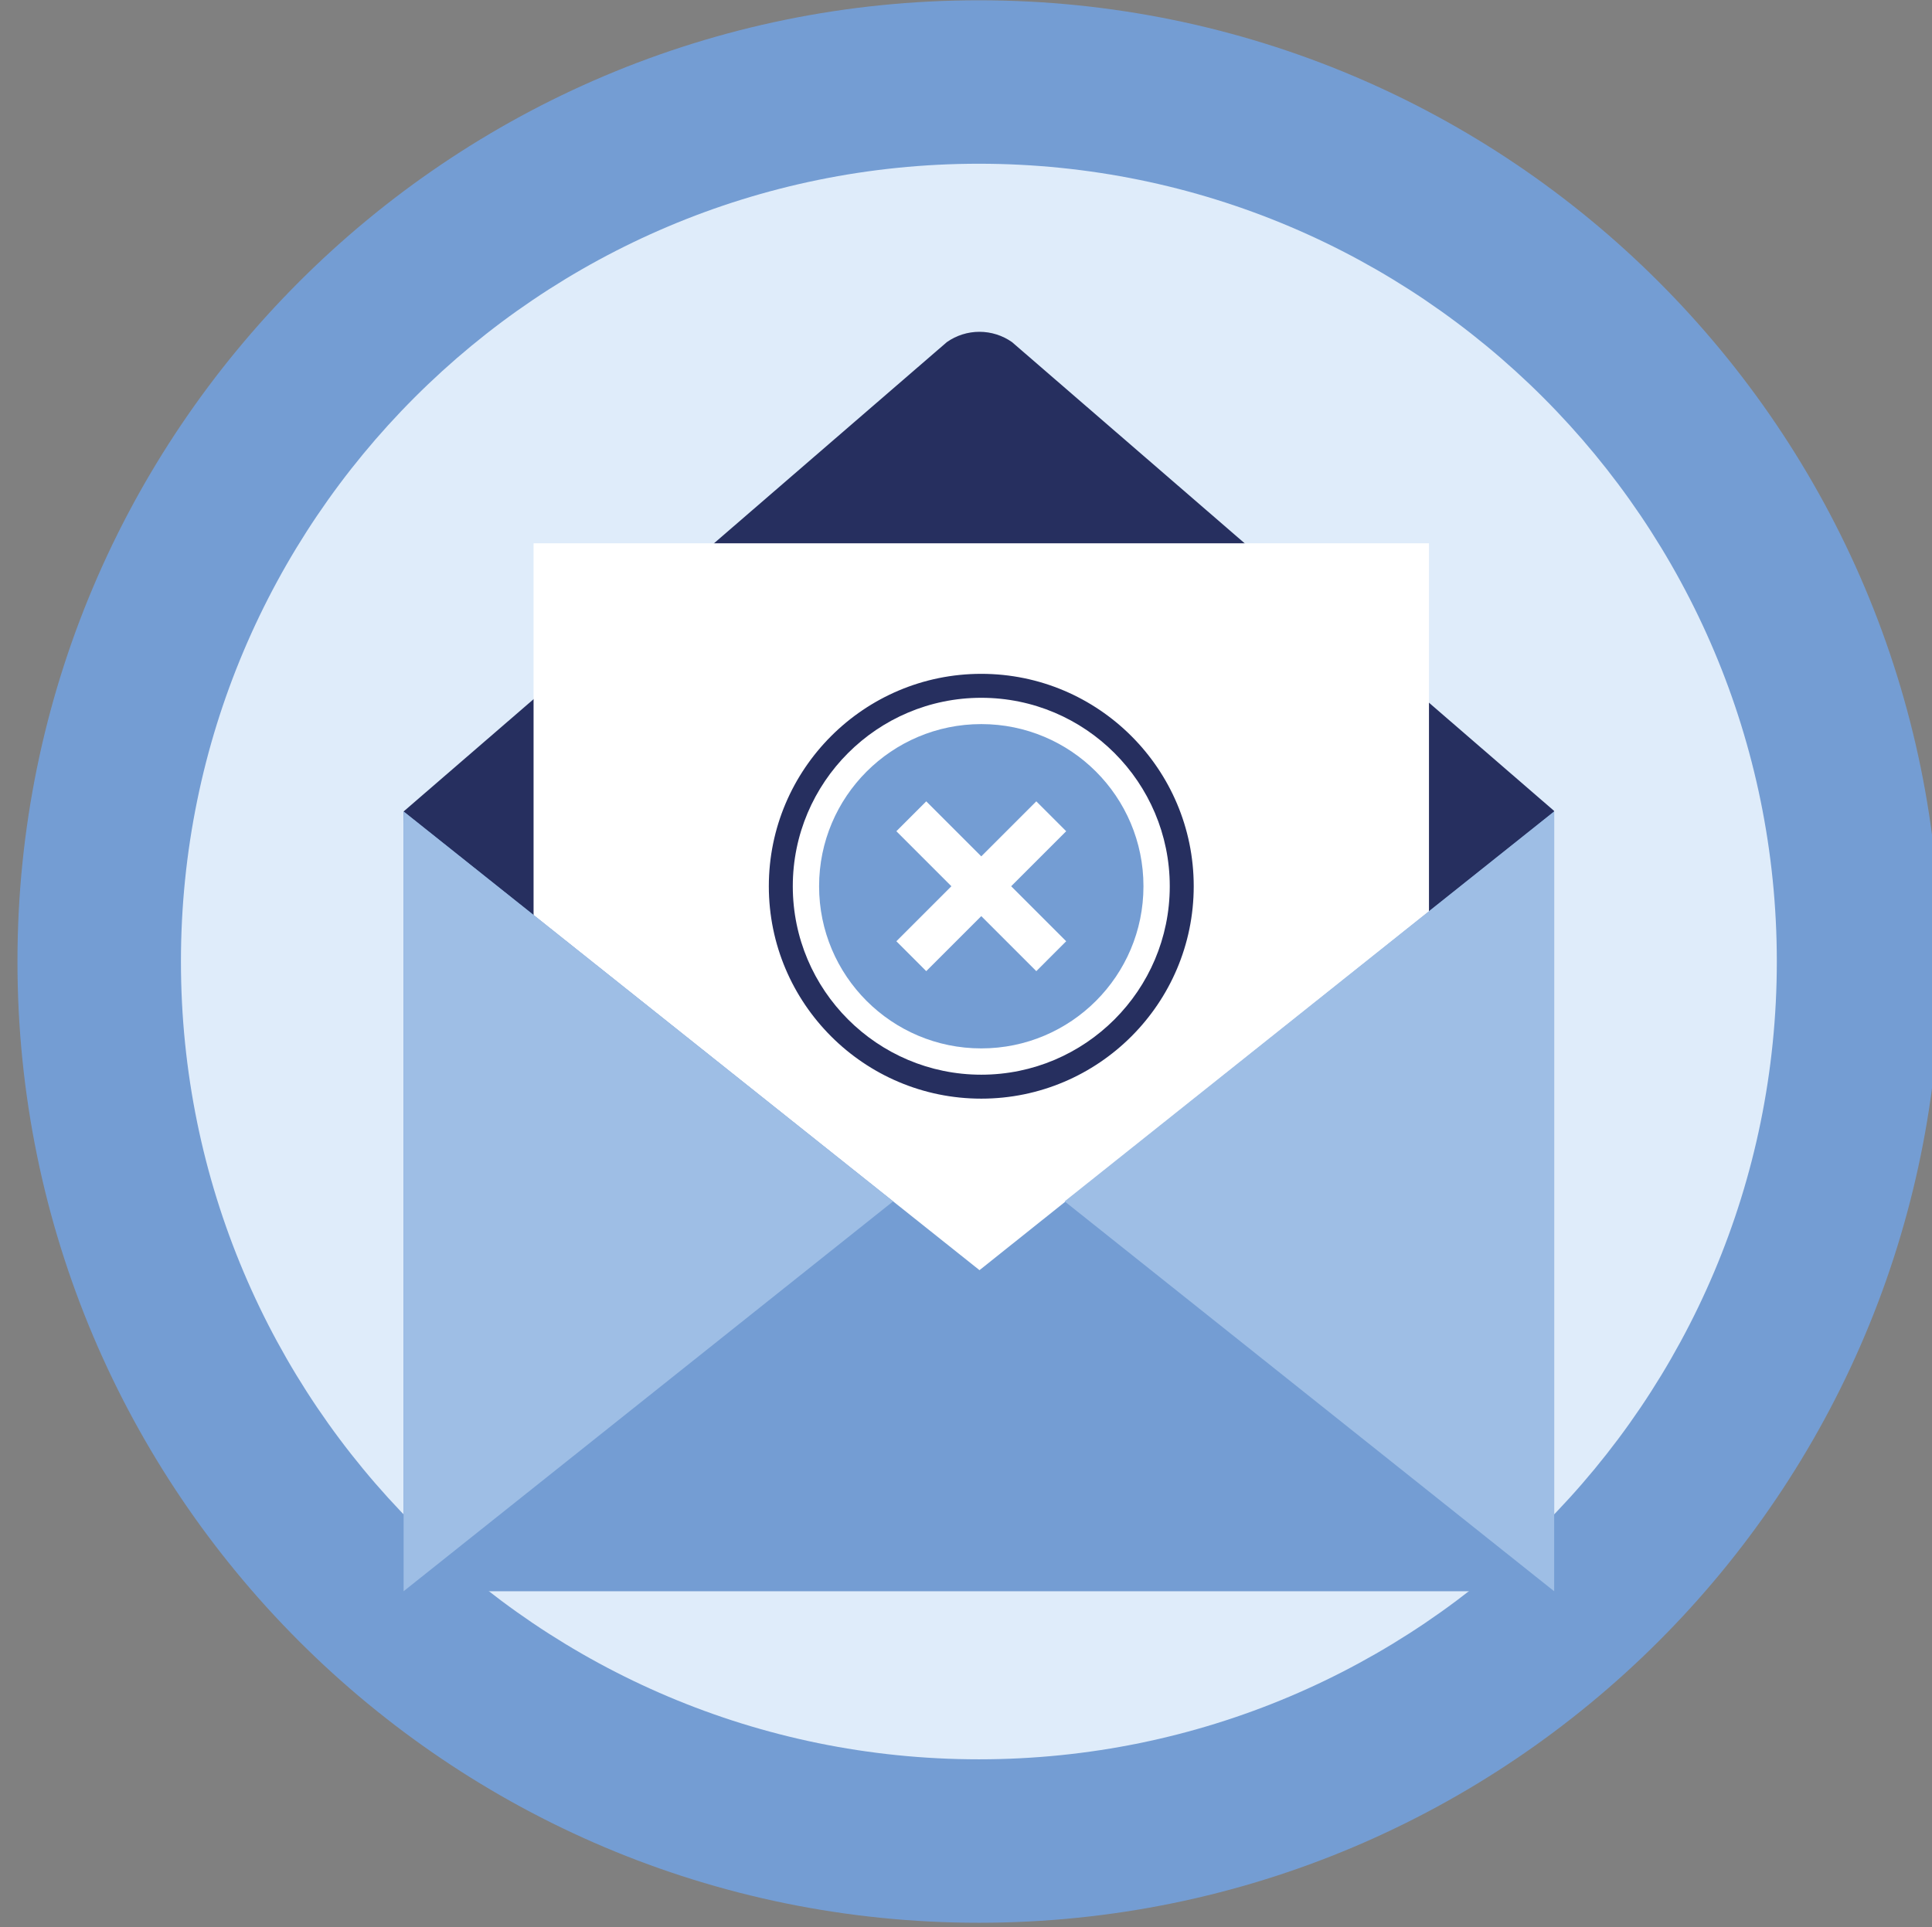 <svg width="450" height="449" viewBox="0 0 450 449" fill="none" xmlns="http://www.w3.org/2000/svg">
<rect x="0" y="0" width="450" height="449" fill="#808080" stroke="none"/>
<g clip-path="url(#clip0_2_28)">
<path d="M228 447.933C351.675 447.933 451.933 347.675 451.933 224C451.933 100.325 351.675 0.067 228 0.067C104.325 0.067 4.067 100.325 4.067 224C4.067 347.675 104.325 447.933 228 447.933Z" fill="#749DD3"/>
<path d="M228 409.856C330.646 409.856 413.856 326.646 413.856 224C413.856 121.354 330.646 38.144 228 38.144C125.354 38.144 42.144 121.354 42.144 224C42.144 326.646 125.354 409.856 228 409.856Z" fill="#DFECFA"/>
<path d="M361.995 188.925L355.404 229.807L354.139 237.653C354.139 243.728 341.16 323.761 334.437 323.761L228.129 250.305L110.144 332.165C103.424 332.165 96.356 246.043 96.356 239.967L95.888 229.807L94.005 189.044L112.972 172.654L220.545 79.694C222.767 78.135 225.415 77.298 228.129 77.298C230.843 77.298 233.491 78.135 235.713 79.694L343.184 172.654L361.995 188.925Z" fill="#262F5F"/>
<path d="M332.836 126.569H124.28V323.179H332.836V126.569Z" fill="white"/>
<path d="M228.144 295.9L94.005 189.044V370.702H361.995V189.044L228.144 295.9Z" fill="#749DD3"/>
<path d="M94.005 189.044V370.702L208.025 279.873L94.005 189.044Z" fill="#9EBEE5"/>
<path d="M361.995 189.044V370.702L247.975 279.873L361.995 189.044Z" fill="#9EBEE5"/>
<path d="M228.558 244.238C249.421 244.238 266.334 227.325 266.334 206.462C266.334 185.599 249.421 168.687 228.558 168.687C207.695 168.687 190.782 185.599 190.782 206.462C190.782 227.325 207.695 244.238 228.558 244.238Z" fill="#749DD3"/>
<path d="M228.558 255.945C201.273 255.945 179.075 233.747 179.075 206.462C179.075 179.177 201.273 156.979 228.558 156.979C255.843 156.979 278.041 179.177 278.041 206.462C278.041 233.747 255.843 255.945 228.558 255.945ZM228.558 162.561C204.351 162.561 184.656 182.255 184.656 206.462C184.656 230.67 204.351 250.364 228.558 250.364C252.766 250.364 272.46 230.67 272.46 206.462C272.46 182.255 252.766 162.561 228.558 162.561Z" fill="#262F5F"/>
<path d="M248.337 193.645L241.375 186.683L228.558 199.5L215.741 186.683L208.779 193.645L221.596 206.462L208.779 219.279L215.741 226.242L228.558 213.424L241.375 226.242L248.337 219.279L235.52 206.462L248.337 193.645Z" fill="white"/>
</g>
<defs>
<clipPath id="clip0_2_28">
<rect width="450" height="449" fill="white"/>
</clipPath>
</defs>
</svg>
